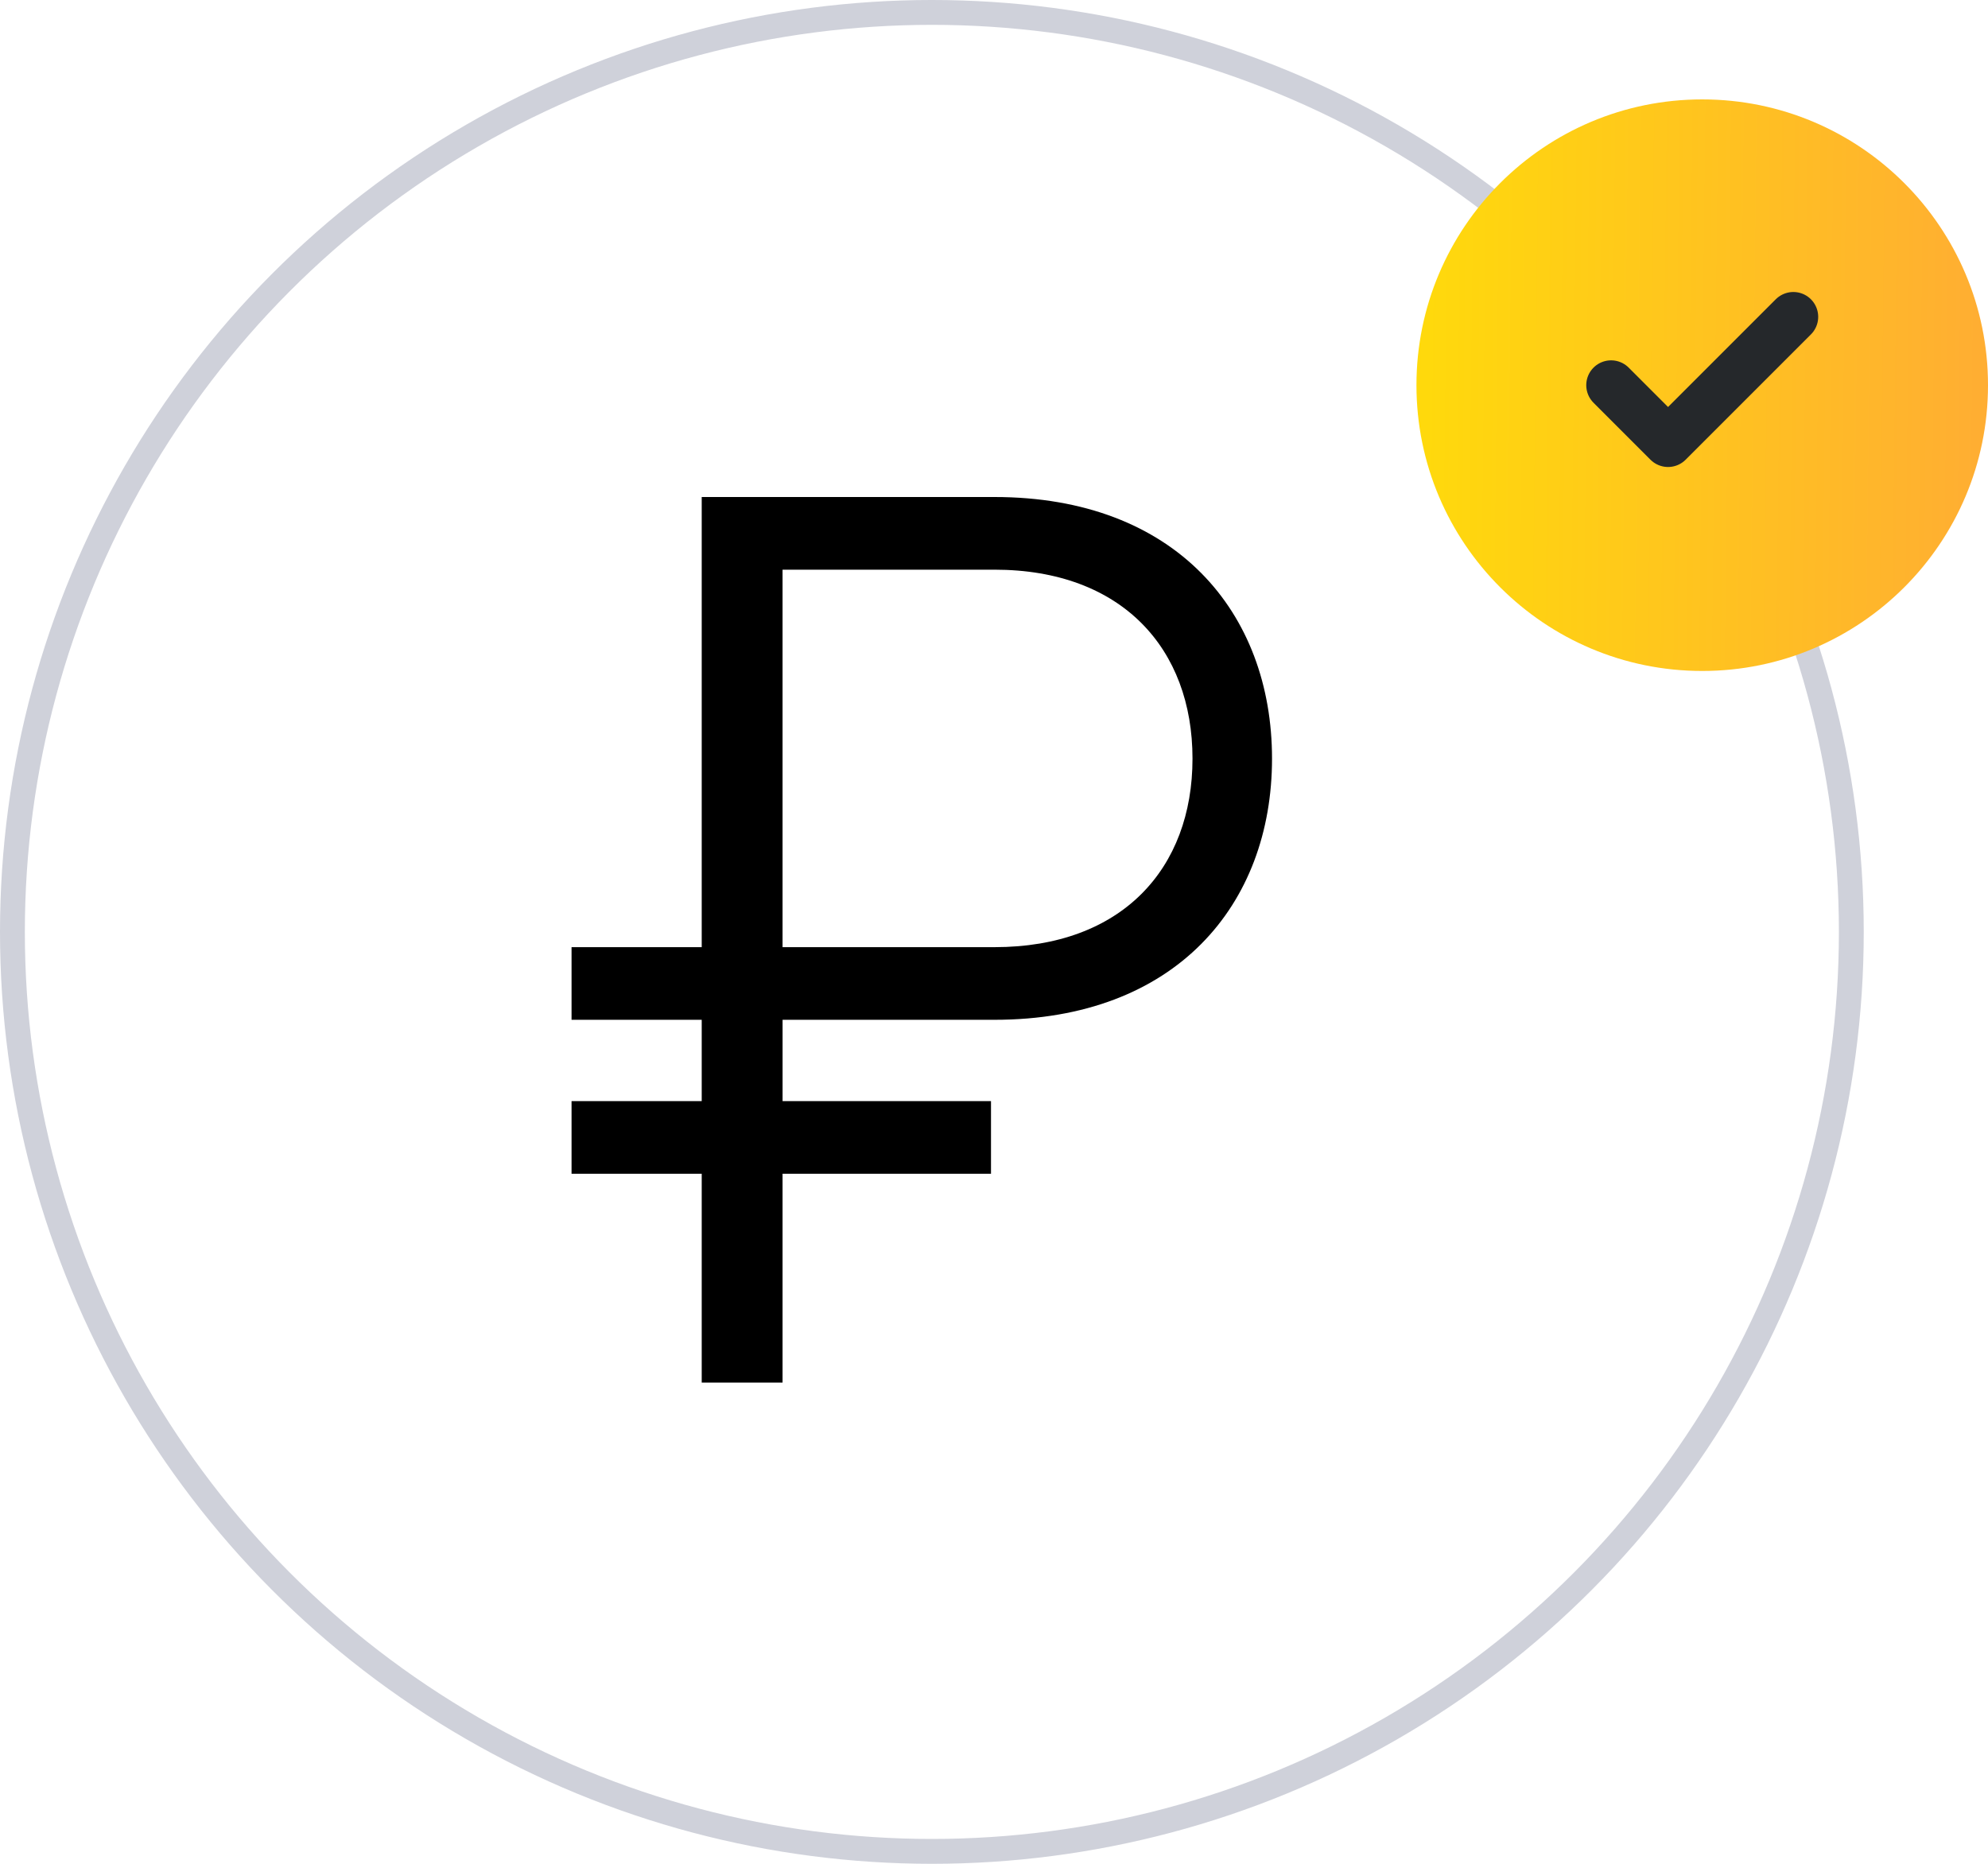 <svg width="80" height="75" fill="none" xmlns="http://www.w3.org/2000/svg"><path d="M40.018 41.037c7.29 0 11.17-4.628 11.17-10.51 0-5.881-3.88-10.527-11.17-10.527h-11.78v18.114H23v2.923h5.238v3.272H23v2.923h5.238v8.404h3.253v-8.404h8.388v-2.923h-8.387v-3.272h8.526zm-8.527-2.923v-15.19h8.527c5.133 0 7.97 3.184 7.97 7.603 0 4.42-2.837 7.587-7.97 7.587H31.49z" fill="#000"/><circle cx="37.5" cy="37.5" r="37" stroke="#CFD1DA"/><circle cx="68.5" cy="15.5" r="11.5" fill="url(#paint0_linear)"/><path d="M72.167 12.75l-5.042 5.042-2.292-2.292" stroke="#25282B" stroke-width="2" stroke-linecap="round" stroke-linejoin="round"/><defs><linearGradient id="paint0_linear" x1="57" y1="4" x2="80.257" y2="4.263" gradientUnits="userSpaceOnUse"><stop stop-color="#FFDA0B"/><stop offset="1" stop-color="#FFAD33"/></linearGradient></defs></svg>